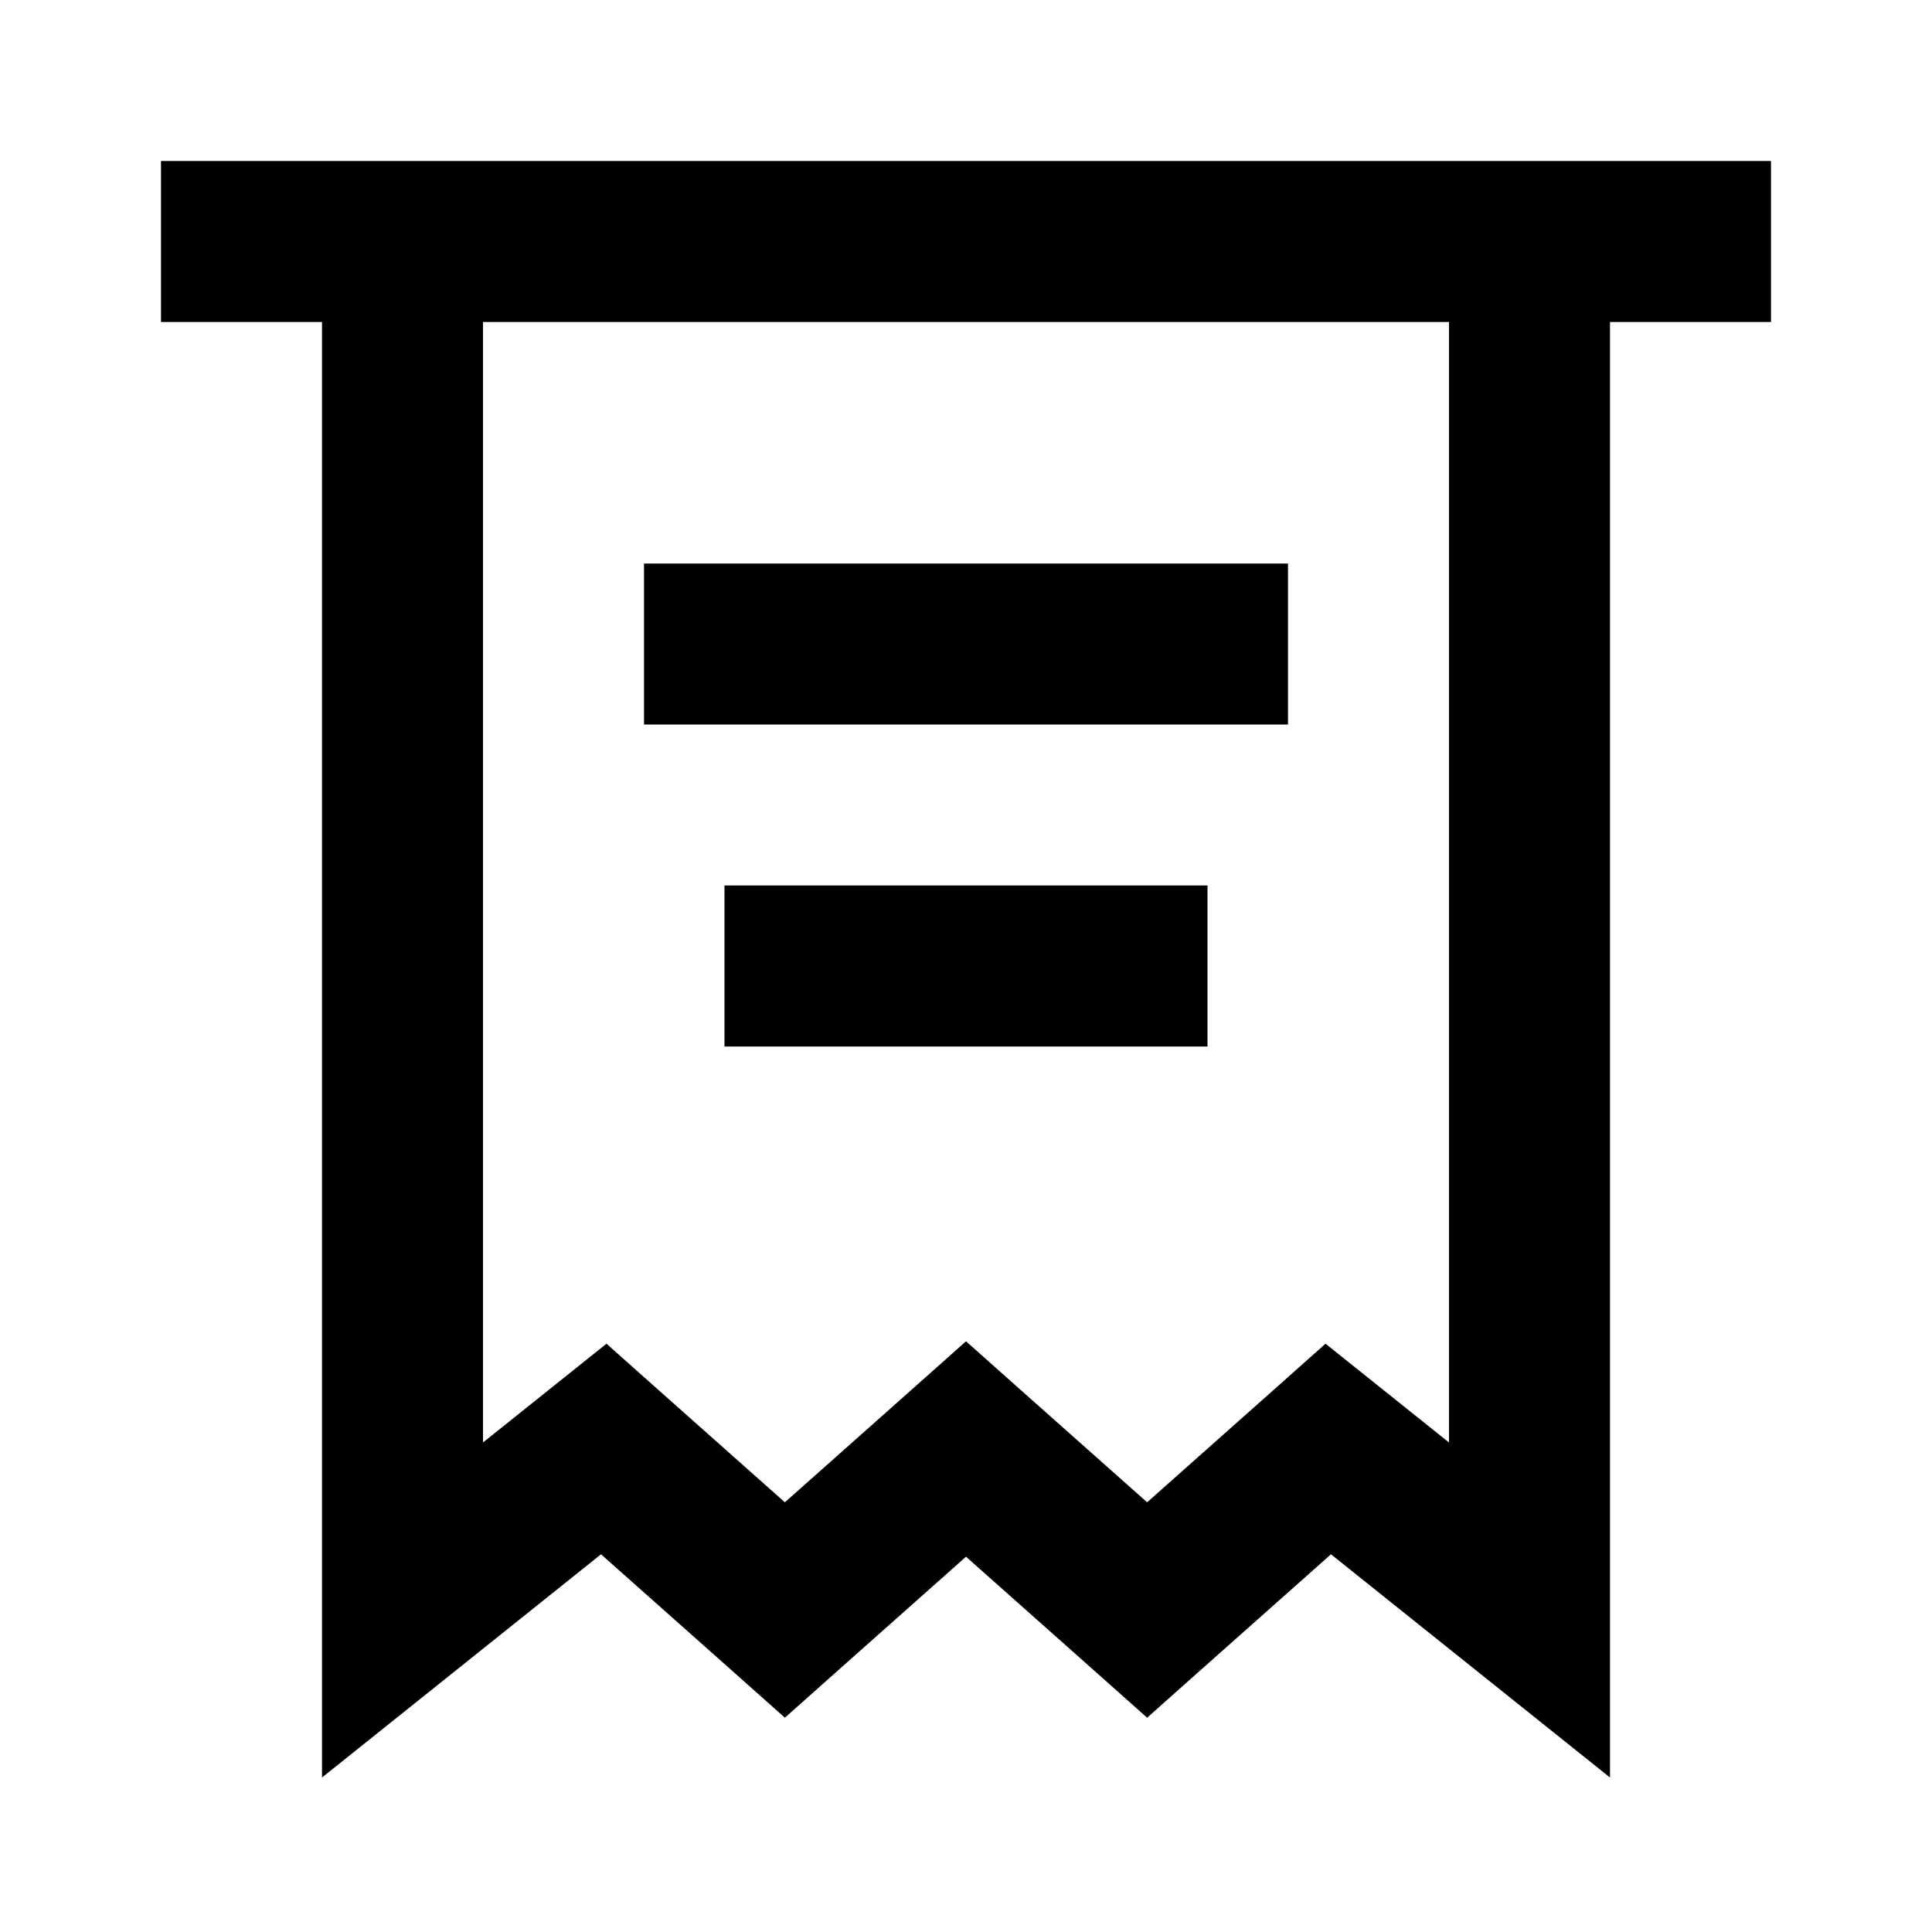 <svg width="24" height="24" viewBox="0 0 24 24" fill="none" xmlns="http://www.w3.org/2000/svg">
<path d="M2 2H3H5H19H21H22V4H21H20V20V22.081L18.375 20.781L16.534 19.308L14.914 20.747L14.25 21.338L13.586 20.747L12 19.338L10.414 20.747L9.75 21.338L9.086 20.747L7.466 19.308L5.625 20.781L4 22.081V20V4H3H2V2ZM6 4V17.919L6.875 17.219L7.534 16.692L8.164 17.253L9.75 18.662L11.336 17.253L12 16.662L12.664 17.253L14.25 18.662L15.836 17.253L16.466 16.692L17.125 17.219L18 17.919V4H6ZM8 7H9H15H16V9H15H9H8V7ZM10 11H9V13H10H14H15V11H14H10Z" fill="black"/>
</svg>
